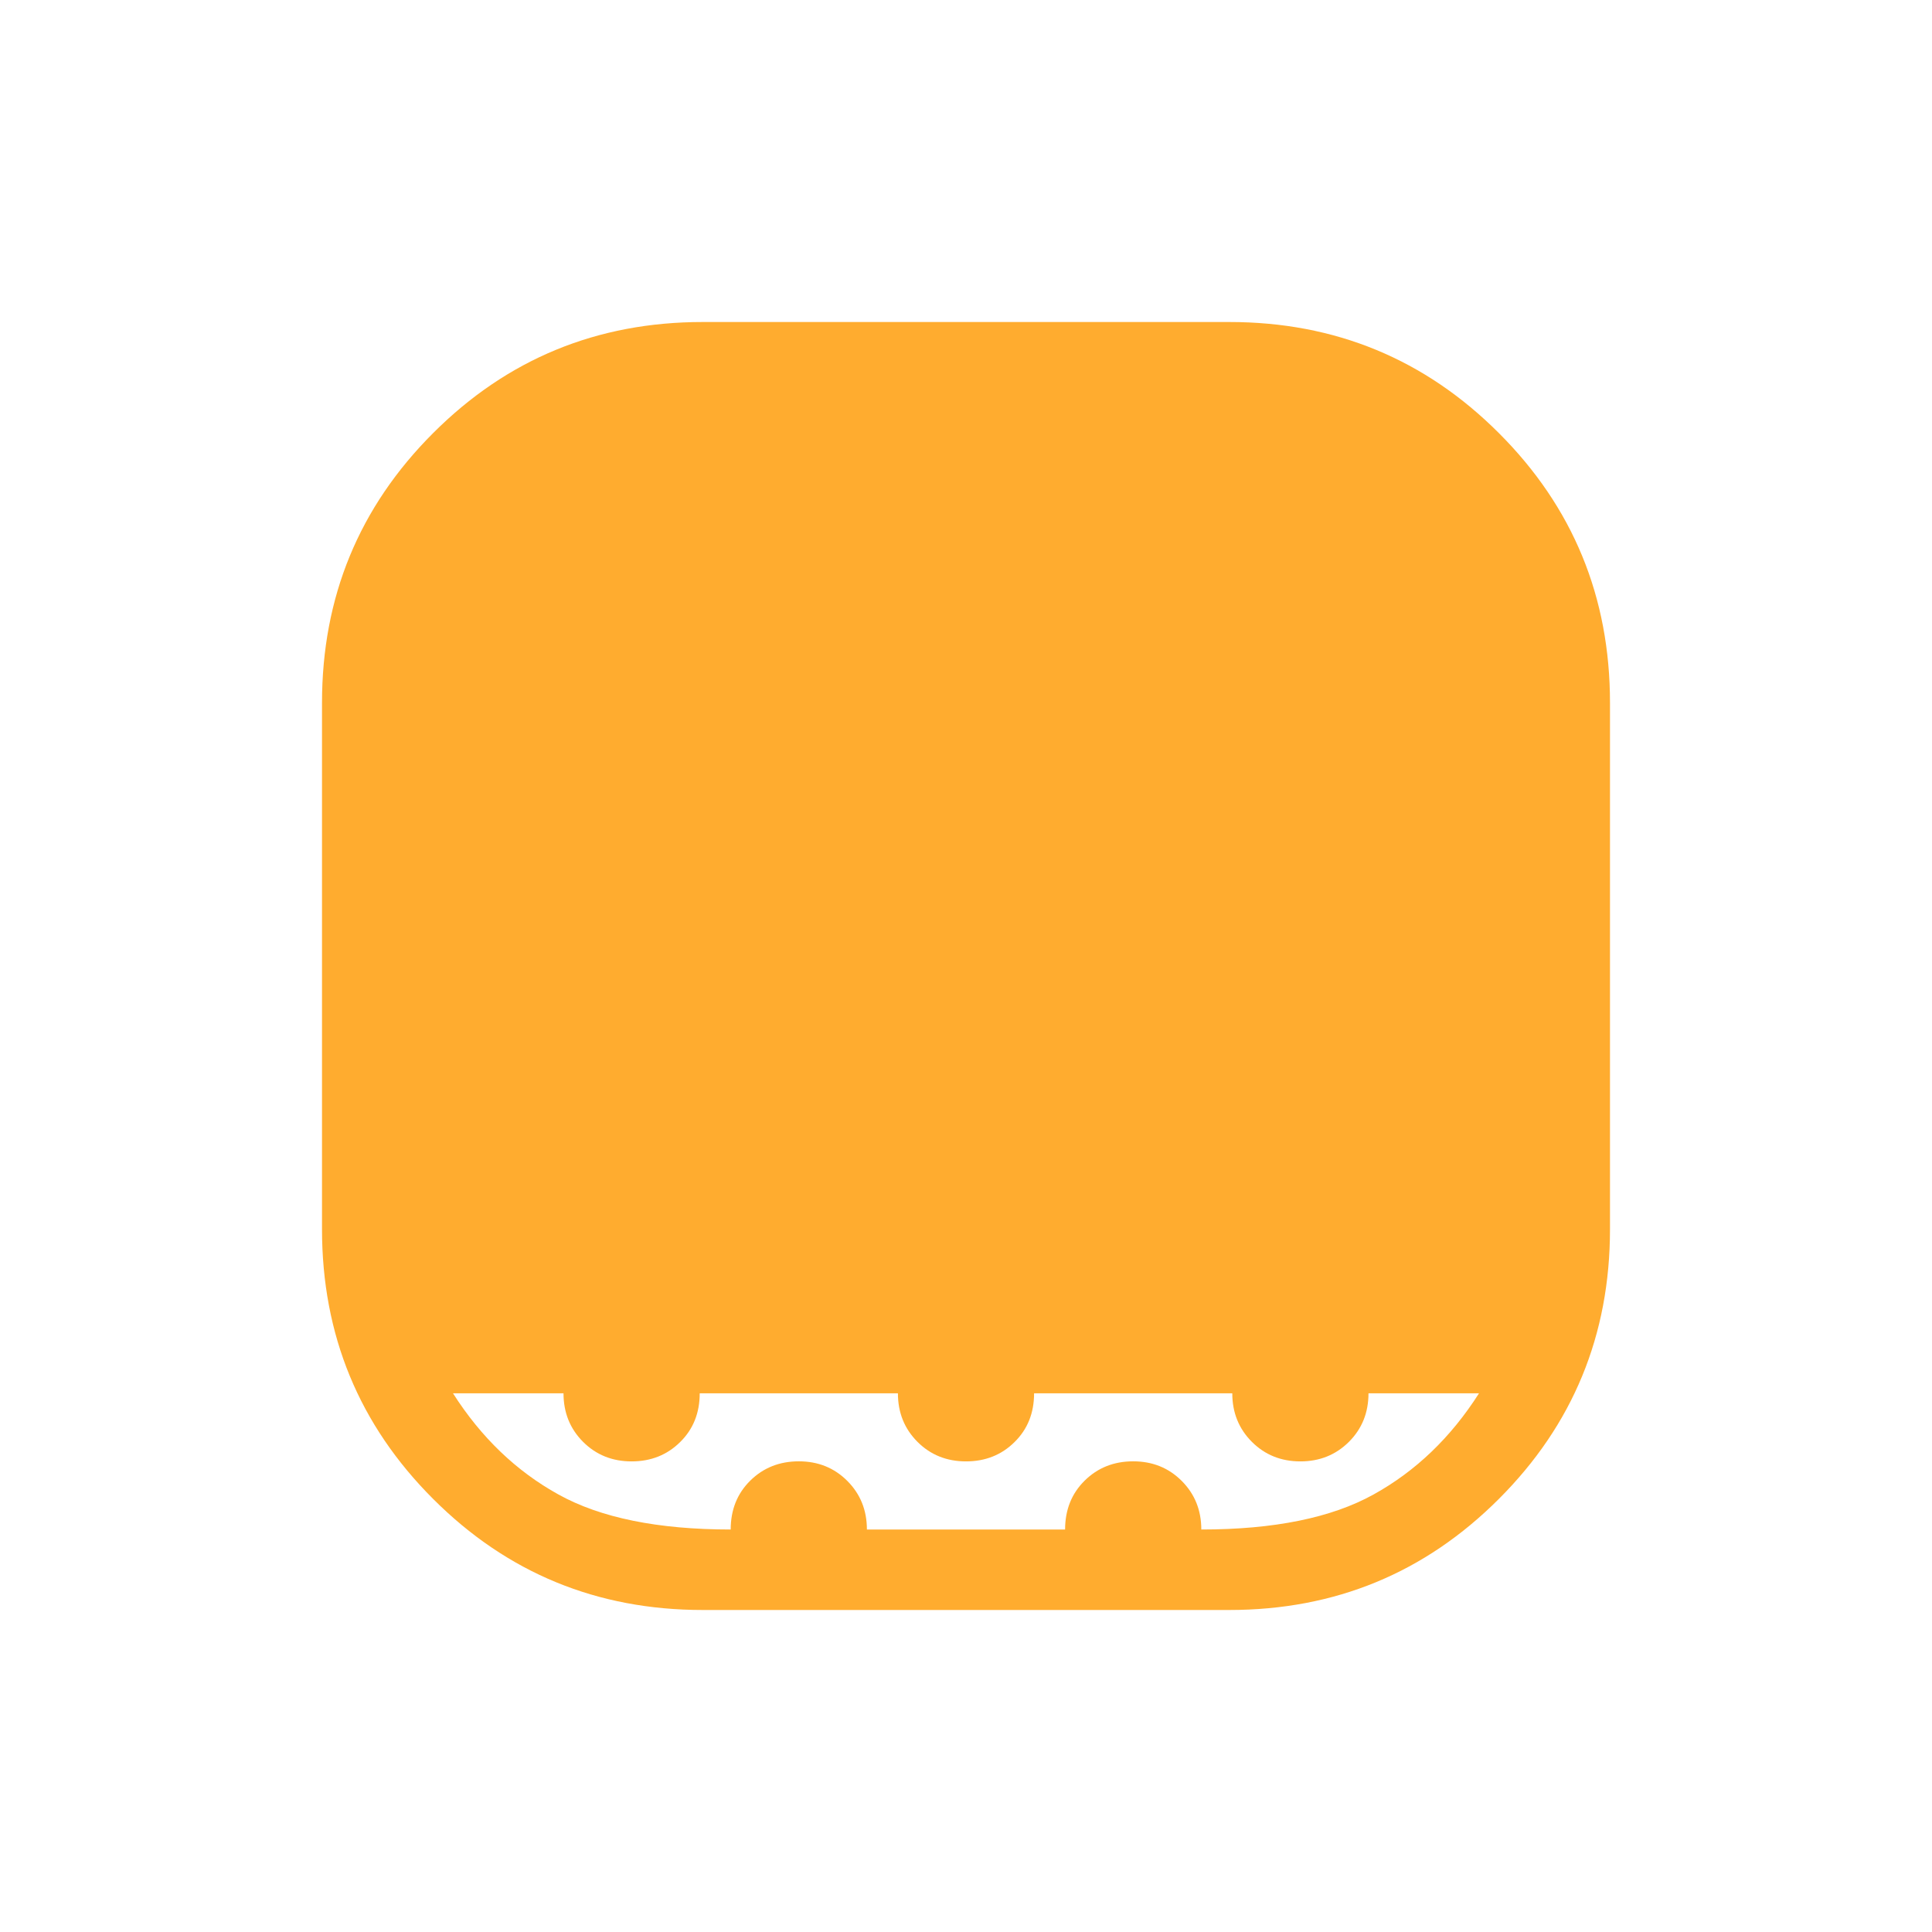 <svg width="58" height="58" viewBox="0 0 58 58" fill="none" xmlns="http://www.w3.org/2000/svg">
<path d="M21.098 48.333C17.924 48.333 15.225 47.222 13.002 44.998C10.778 42.775 9.667 40.076 9.667 36.903V21.098C9.667 17.924 10.778 15.225 13.002 13.002C15.225 10.778 17.924 9.667 21.098 9.667H36.903C40.076 9.667 42.775 10.778 44.998 13.002C47.222 15.225 48.333 17.924 48.333 21.098V36.903C48.333 40.076 47.222 42.775 44.998 44.998C42.775 47.222 40.076 48.333 36.903 48.333H21.098ZM21.936 45.917C21.936 45.325 22.132 44.836 22.523 44.45C22.915 44.063 23.401 43.87 23.981 43.87C24.561 43.87 25.046 44.066 25.438 44.459C25.829 44.851 26.025 45.337 26.025 45.917H31.975C31.975 45.325 32.171 44.836 32.562 44.45C32.954 44.063 33.439 43.87 34.019 43.87C34.599 43.87 35.085 44.066 35.477 44.459C35.868 44.851 36.064 45.337 36.064 45.917C38.249 45.917 39.972 45.566 41.236 44.865C42.5 44.166 43.556 43.154 44.401 41.828H41.083C41.083 42.408 40.888 42.893 40.496 43.285C40.103 43.676 39.617 43.872 39.039 43.872C38.459 43.872 37.973 43.676 37.582 43.285C37.19 42.892 36.994 42.406 36.994 41.828H31.044C31.044 42.419 30.849 42.907 30.457 43.292C30.066 43.679 29.58 43.872 29 43.872C28.42 43.872 27.934 43.676 27.543 43.285C27.151 42.892 26.956 42.406 26.956 41.828H21.006C21.006 42.419 20.81 42.907 20.418 43.292C20.027 43.679 19.541 43.872 18.961 43.872C18.381 43.872 17.895 43.676 17.504 43.285C17.112 42.892 16.917 42.406 16.917 41.828H13.599C14.444 43.154 15.5 44.166 16.764 44.865C18.027 45.566 19.751 45.917 21.936 45.917Z" fill="#FFAC2F"/>
</svg>
